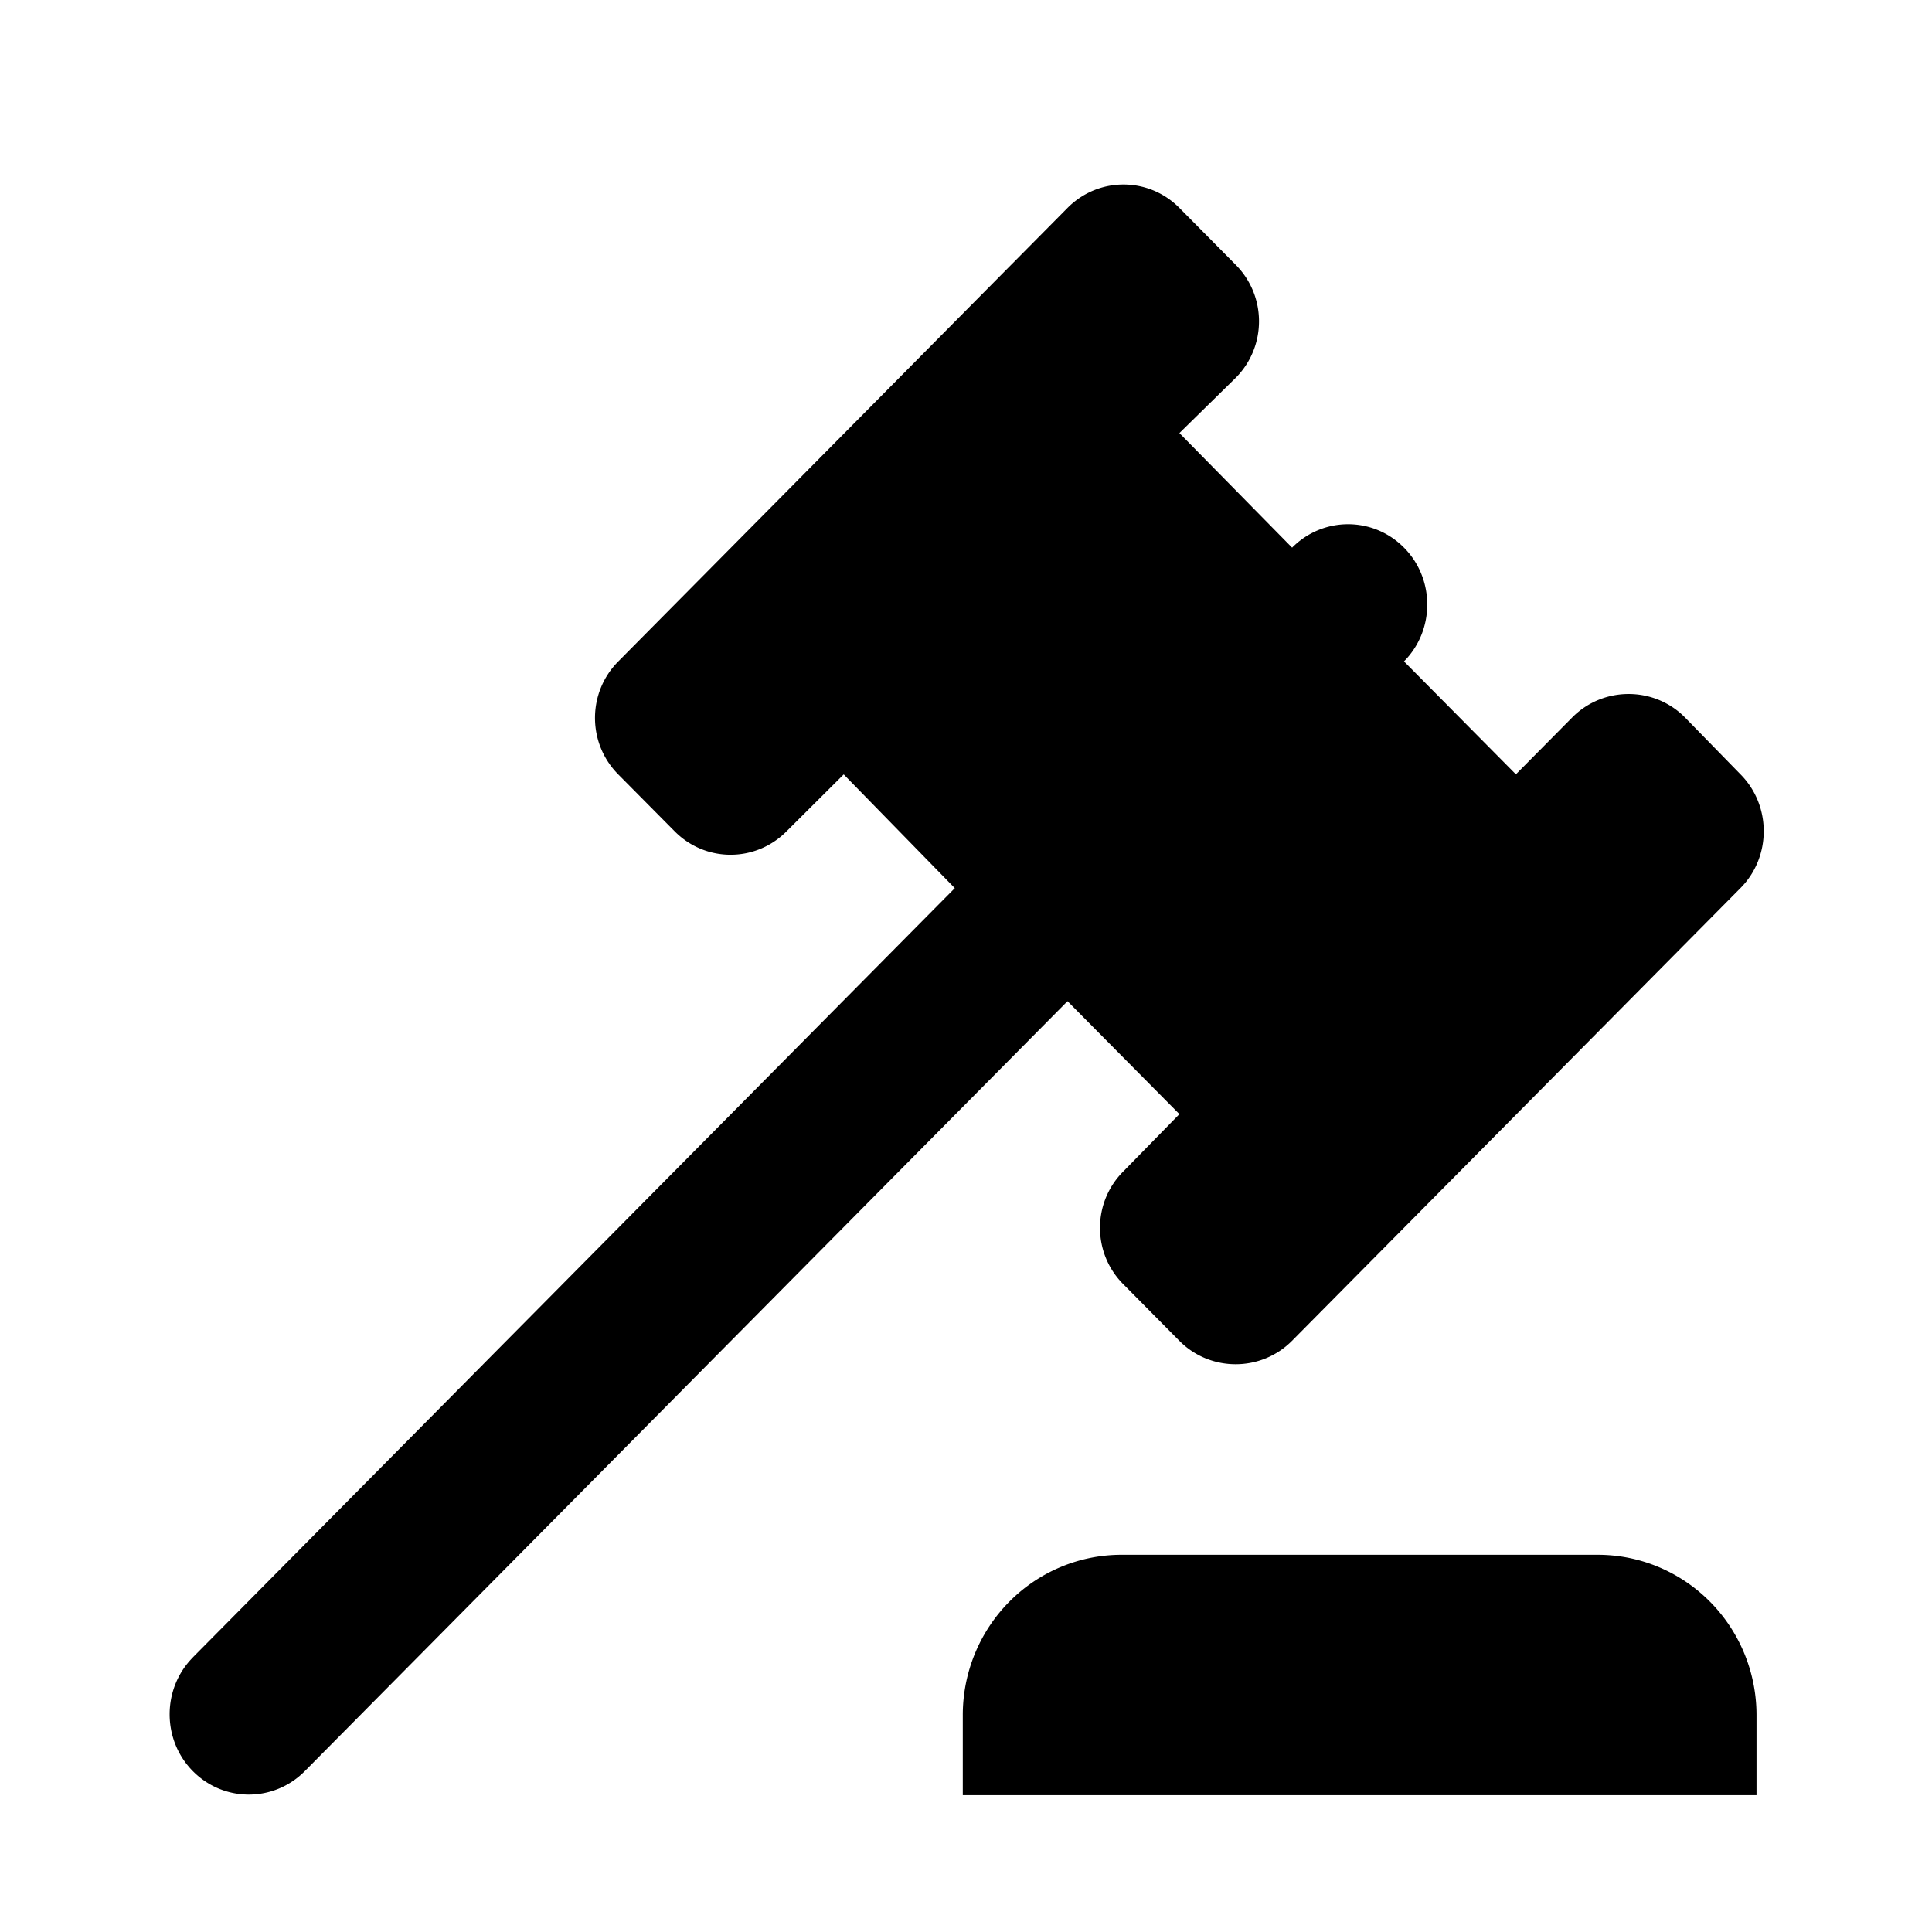<?xml version="1.0" encoding="UTF-8" standalone="no"?>
<!-- Created with Inkscape (http://www.inkscape.org/) -->

<svg
   xmlns:dc="http://purl.org/dc/elements/1.1/"
   xmlns:cc="http://creativecommons.org/ns#"
   xmlns:rdf="http://www.w3.org/1999/02/22-rdf-syntax-ns#"
   xmlns:svg="http://www.w3.org/2000/svg"
   xmlns="http://www.w3.org/2000/svg"
   xmlns:sodipodi="http://sodipodi.sourceforge.net/DTD/sodipodi-0.dtd"
   xmlns:inkscape="http://www.inkscape.org/namespaces/inkscape"
   width="24px"
   height="24px"
   viewBox="0 0 24 24"
   version="1.1"
   id="SVGRoot"
   inkscape:version="0.92.4 (5da689c313, 2019-01-14)"
   sodipodi:docname="reg-rep.svg">
  <defs
     id="defs815" />
  <sodipodi:namedview
     id="base"
     pagecolor="#ffffff"
     bordercolor="#666666"
     borderopacity="1.0"
     inkscape:pageopacity="0.0"
     inkscape:pageshadow="2"
     inkscape:zoom="10.666667"
     inkscape:cx="13.40625"
     inkscape:cy="12"
     inkscape:document-units="px"
     inkscape:current-layer="layer1"
     showgrid="false"
     inkscape:window-width="1920"
     inkscape:window-height="1001"
     inkscape:window-x="-9"
     inkscape:window-y="-9"
     inkscape:window-maximized="1"
     inkscape:grid-bbox="true" />
  <g
     inkscape:label="Layer 1"
     inkscape:groupmode="layer"
     id="layer1">
    <path
       id="path1409"
       d="M 2.395,20.589 11.861,11.033 10.481,9.62 9.771,10.327 c -0.385,0.388 -1.006,0.388 -1.39,0 L 7.68,9.62 c -0.385,-0.388 -0.385,-1.015 0,-1.403 L 13.261,2.583 c 0.385,-0.388 1.006,-0.388 1.39,0 l 0.7,0.707 c 0.385,0.388 0.385,1.015 0,1.403 l -0.7,0.687 1.4,1.423 c 0.385,-0.388 1.006,-0.388 1.39,0 0.385,0.388 0.385,1.025 0,1.413 l 1.39,1.403 0.7,-0.707 c 0.385,-0.388 1.016,-0.388 1.4,0 l 0.69,0.707 c 0.385,0.388 0.385,1.025 0,1.413 l -5.571,5.624 c -0.385,0.388 -1.016,0.388 -1.4,0 l -0.69,-0.697 c -0.394,-0.388 -0.394,-1.025 0,-1.413 L 14.651,13.84 13.261,12.437 3.786,22.002 c -0.385,0.388 -1.006,0.388 -1.39,0 -0.385,-0.388 -0.385,-1.025 0,-1.413 M 19.848,19.314 a 1.972,1.991 0 0 1 1.972,1.991 V 22.3 h -9.86 v -0.995 a 1.972,1.991 0 0 1 1.972,-1.991 z"
       inkscape:connector-curvature="0"
       style="stroke-width:0.991" />
  </g>
</svg>
